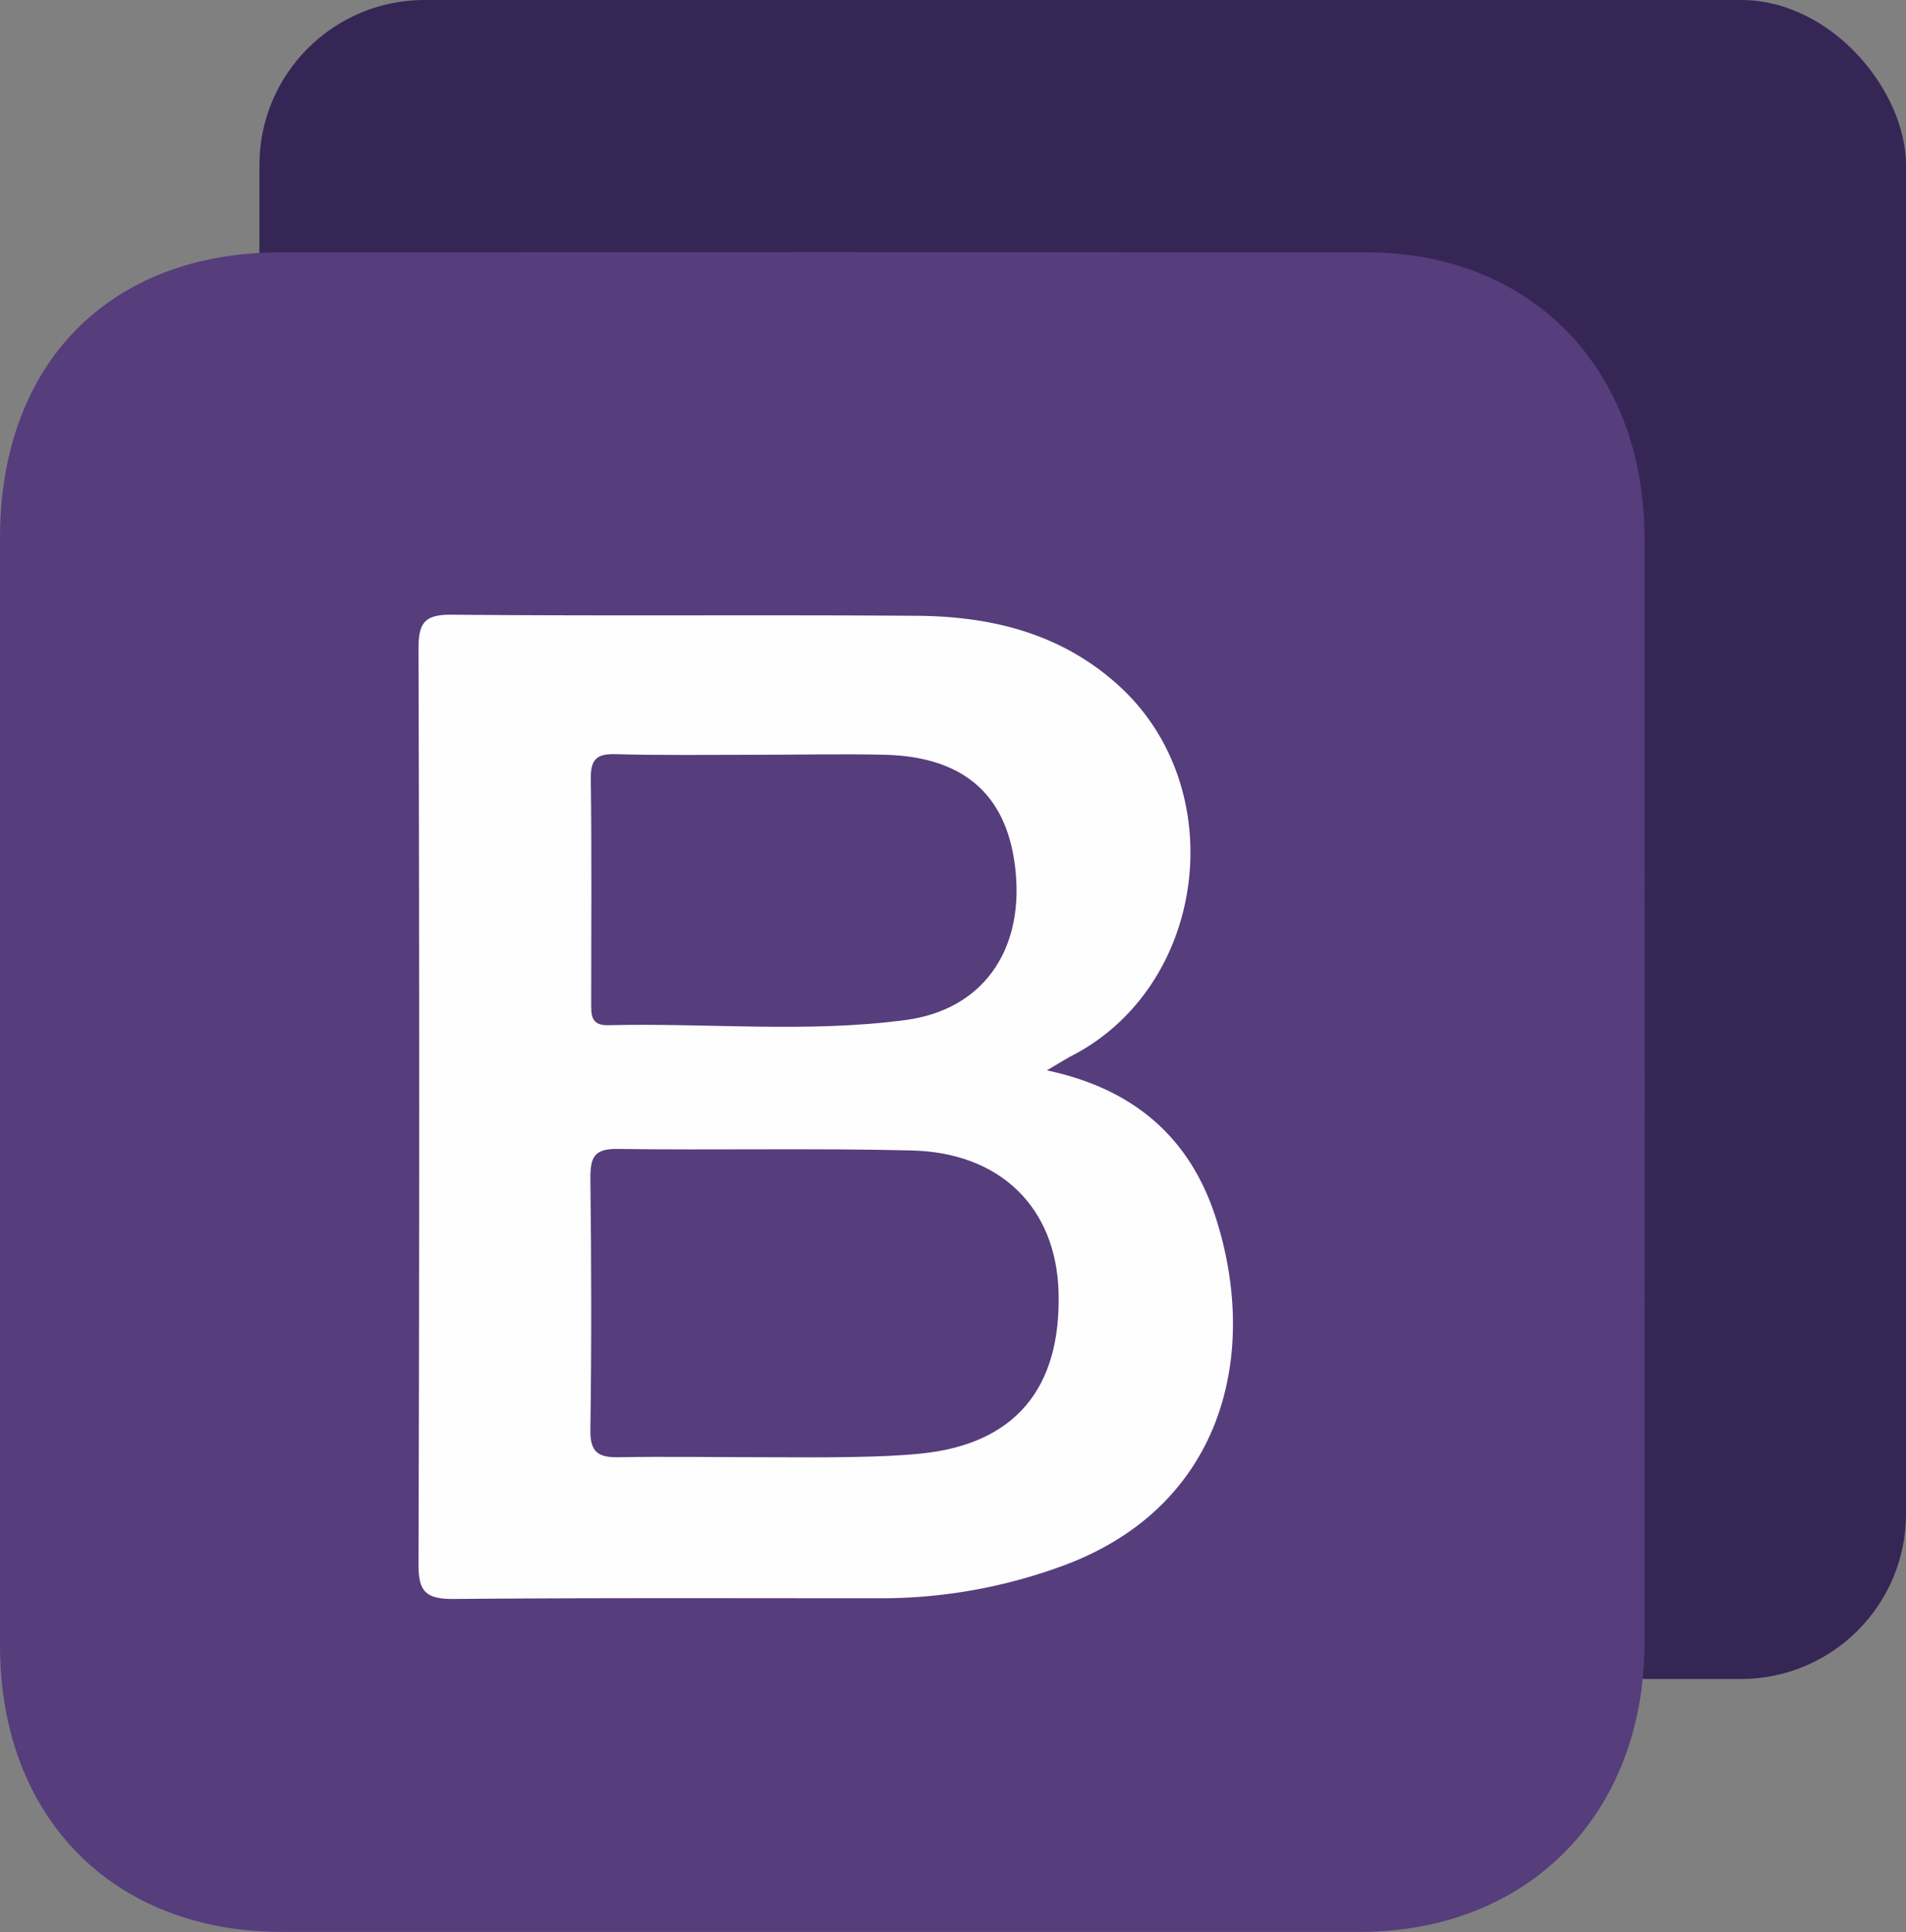 <svg xmlns="http://www.w3.org/2000/svg" viewBox="0 0 277 280.8"><rect x="0" y="0" width="277" height="280.8" fill="#808080" stroke="none"/><defs><style>.cls-1{fill:#362656;}.cls-2{fill:#563d7c;}.cls-3{fill:#fefefe;}</style></defs><g id="Layer_2" data-name="Layer 2"><g id="Layer_1-2" data-name="Layer 1"><rect class="cls-1" x="37.7" width="239.3" height="244" rx="24"/><path class="cls-2" d="M0,158.67q0-40.29,0-80.59c.05-25.27,15.9-41.39,40.76-41.41q78.89-.06,157.78,0c24,0,40.43,16.86,40.45,41.48q.06,80.29,0,160.6c0,24.88-16.9,42-41.35,42q-78.34,0-156.69,0C16.44,280.76.06,264.14,0,239.25Q0,199,0,158.67Z"/><path class="cls-3" d="M152.14,155.55c12.77,2.7,20.85,9.89,24.56,21.45,6.44,20.08.92,42.43-22.94,50.8a76.4,76.4,0,0,1-25.38,4.47c-20.85,0-41.71-.08-62.56.1-3.95,0-5-1.1-5-5q.2-66.46,0-132.94c0-3.75.69-5.14,4.83-5.1,22.54.21,45.09,0,67.63.16,10.93.08,21.19,2.62,29.54,10.36,16.06,14.89,12.59,43-6.59,53.34C155.08,153.77,154,154.46,152.14,155.55Z"/><path class="cls-2" d="M110.82,211.77c-6.94,0-13.88-.12-20.81,0-3.06.08-4.27-.71-4.21-4,.18-12.18.15-24.37,0-36.55,0-3,.52-4.29,3.92-4.25,14.25.2,28.51-.13,42.75.22,13,.31,21,8.36,21.37,20.52.41,14.11-6.38,22.15-20,23.53-3.17.32-6.36.43-9.54.49C119.82,211.83,115.32,211.77,110.82,211.77Z"/><path class="cls-2" d="M109.65,109.69c6.37,0,12.75-.15,19.12,0,11.66.35,17.88,6.15,18.86,17.28,1,11.3-4.87,19.77-16,21.26-14.33,1.92-28.83.4-43.25.76-2.59.07-2.46-1.64-2.46-3.37,0-10.87.09-21.74-.06-32.61,0-2.79,1-3.47,3.58-3.41C96.14,109.79,102.9,109.69,109.65,109.69Z"/></g></g></svg>